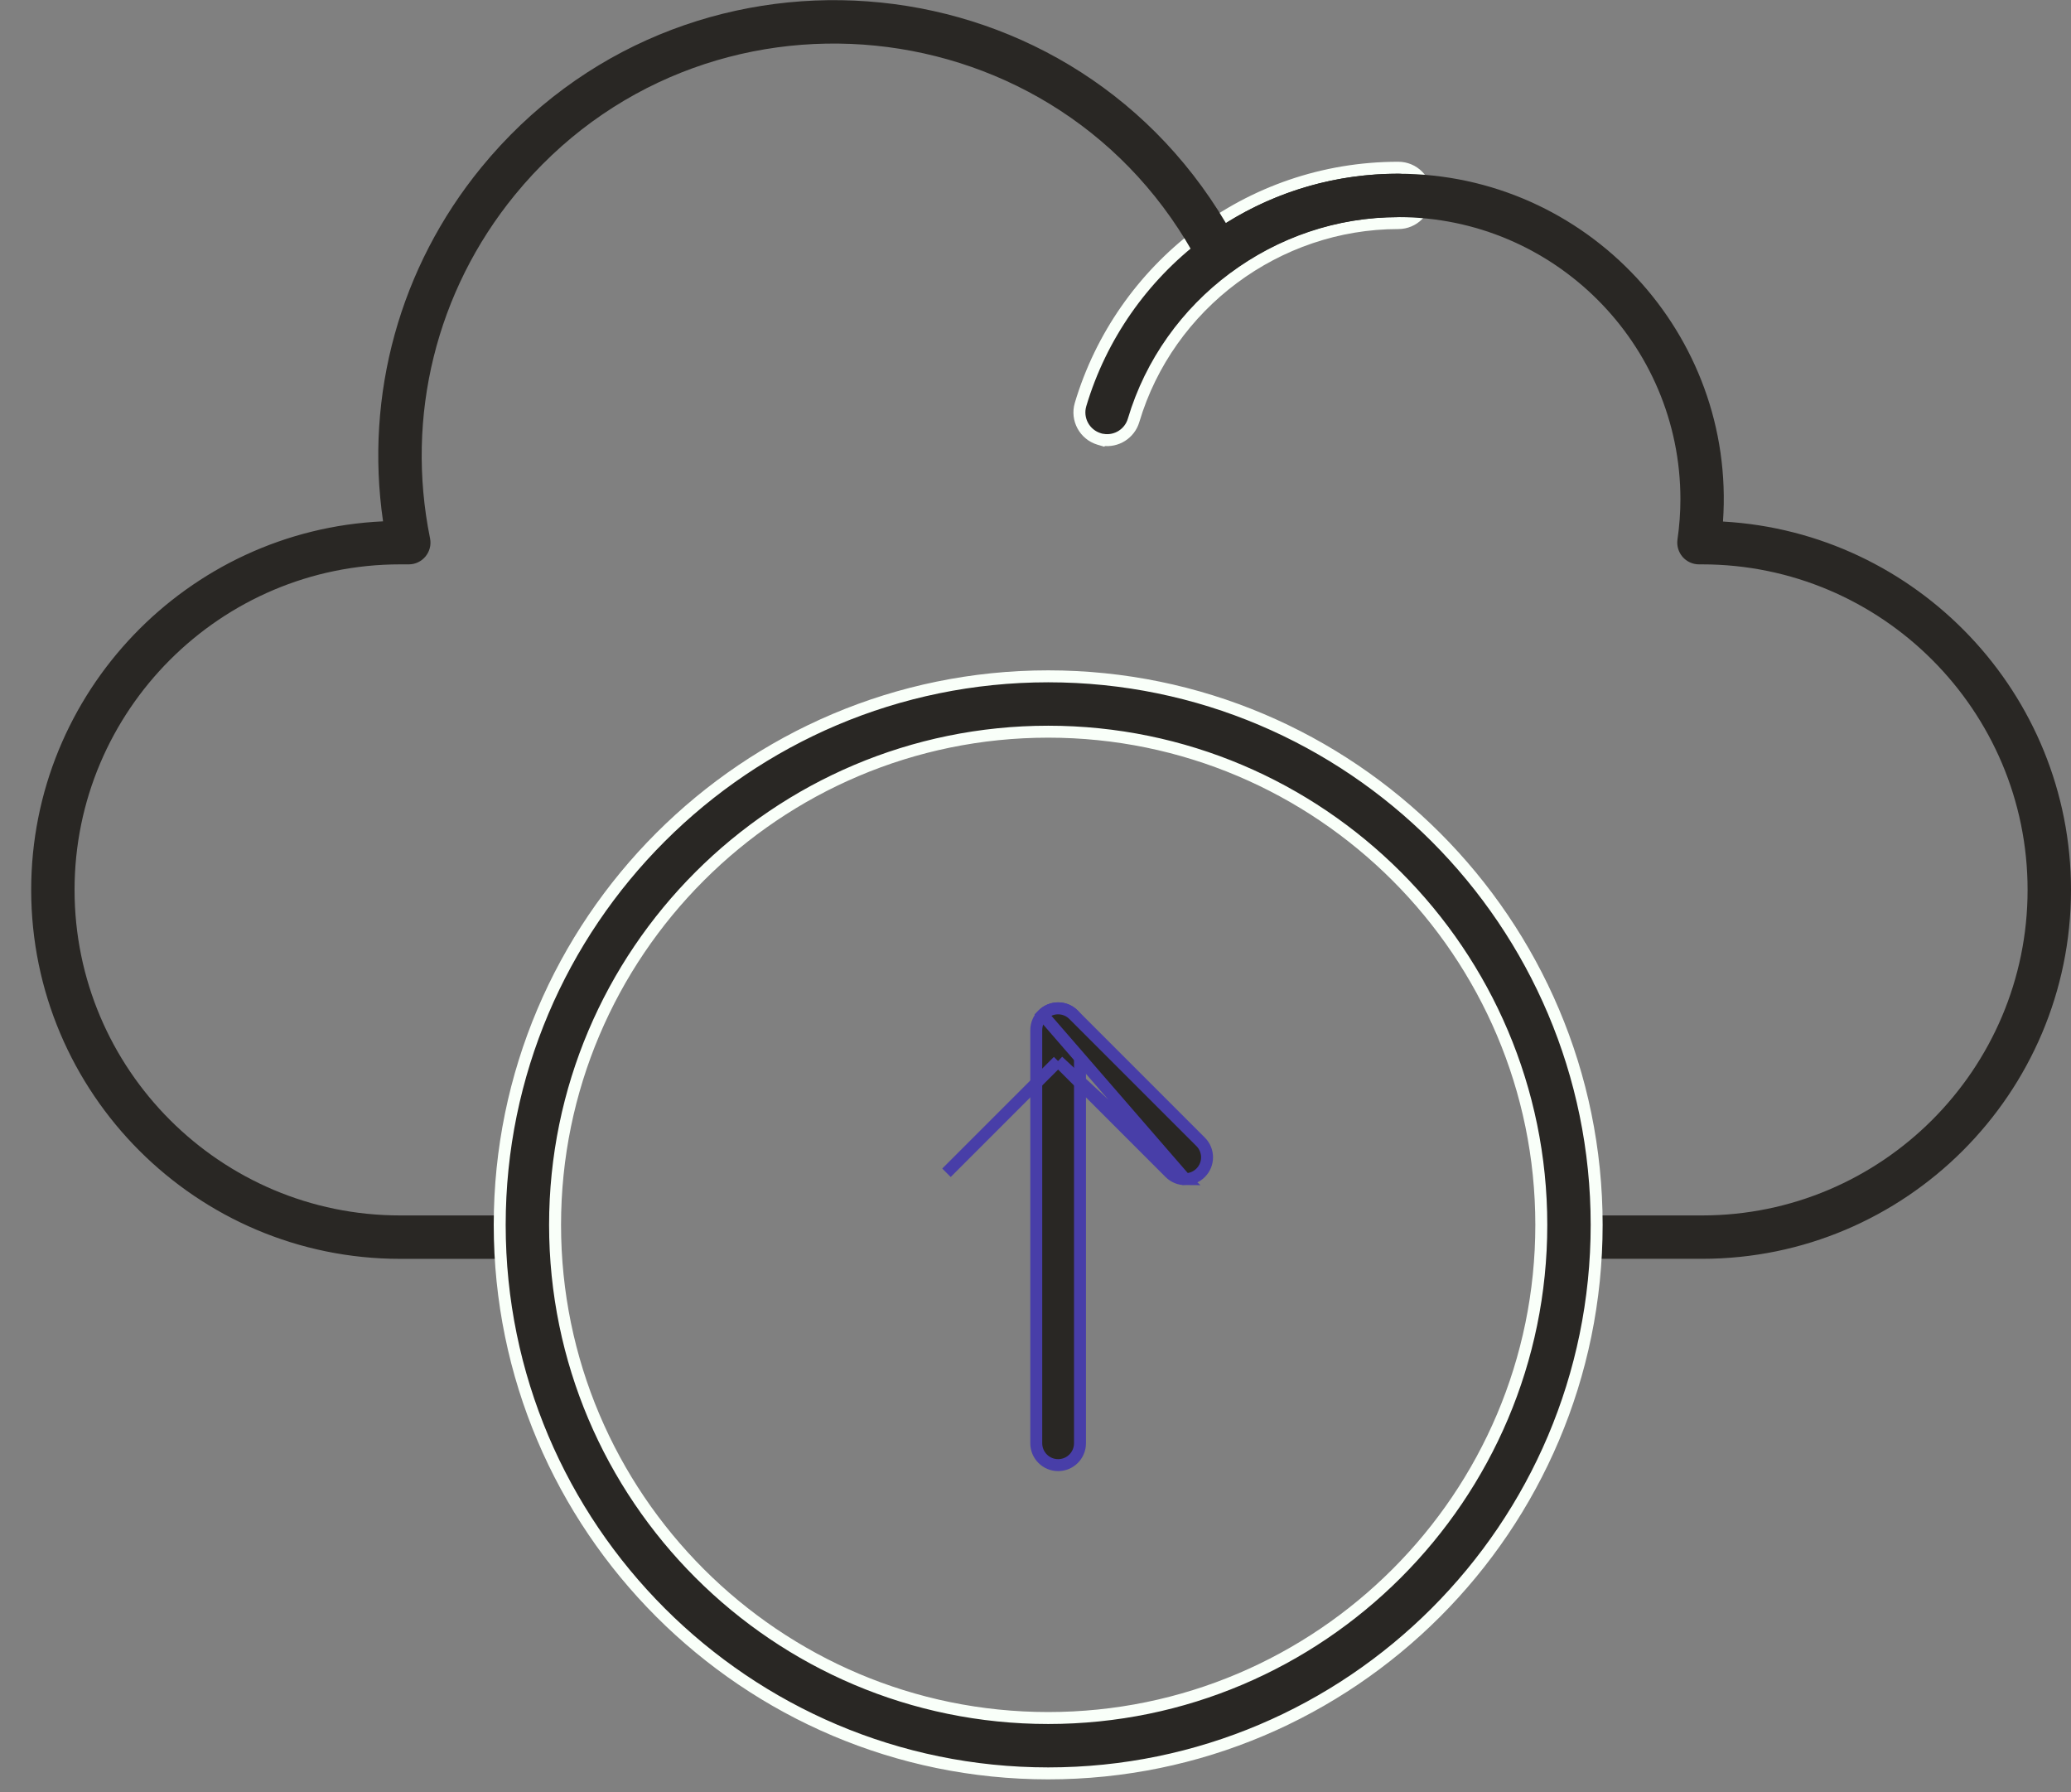 <svg width="52" height="45" viewBox="0 0 52 45" fill="none" xmlns="http://www.w3.org/2000/svg">
<rect x="0" y="0" width="52" height="45" fill="#808080" stroke="none"/>
<path d="M27.599 11.021L27.691 11.048L27.697 11.043C28.034 11.093 28.364 10.888 28.463 10.553C29.331 7.638 32.064 5.601 35.11 5.601C35.493 5.601 35.804 5.29 35.804 4.906C35.804 4.522 35.493 4.211 35.11 4.211C31.329 4.211 28.152 6.729 27.131 10.157C27.022 10.525 27.232 10.911 27.599 11.021Z" fill="#292724" stroke="#F9FFF9" stroke-width="0.3"/>
<path d="M42.737 31.604H39.468C39.167 31.604 38.923 31.36 38.923 31.059C38.923 30.759 39.167 30.515 39.468 30.515H42.737C47.244 30.515 50.91 26.848 50.91 22.342C50.91 17.835 47.244 14.169 42.737 14.169H42.659C42.501 14.169 42.35 14.1 42.247 13.981C42.144 13.861 42.097 13.703 42.119 13.546C42.168 13.207 42.193 12.866 42.193 12.534C42.193 8.629 39.015 5.451 35.109 5.451C33.59 5.451 32.141 5.926 30.919 6.824C30.65 7.022 30.269 6.934 30.114 6.639C26.653 0.048 17.613 -0.837 12.926 4.896C10.952 7.312 10.176 10.454 10.798 13.516C10.866 13.854 10.607 14.169 10.264 14.169H10.045C5.539 14.169 1.872 17.836 1.872 22.342C1.872 26.849 5.539 30.515 10.045 30.515H13.315C13.615 30.515 13.859 30.759 13.859 31.06C13.859 31.361 13.615 31.605 13.315 31.605H10.045C4.938 31.605 0.783 27.45 0.783 22.342C0.783 17.378 4.708 13.313 9.618 13.089C9.156 9.912 10.038 6.708 12.082 4.207C17.1 -1.932 26.716 -1.244 30.781 5.601C32.078 4.788 33.562 4.362 35.109 4.362C39.841 4.362 43.59 8.389 43.262 13.094C48.127 13.367 52 17.41 52 22.342C52 27.45 47.844 31.604 42.737 31.604L42.737 31.604Z" fill="#292724"/>
<path d="M12.547 30.752C12.547 38.346 18.725 44.523 26.319 44.523C33.912 44.523 40.09 38.345 40.09 30.752C40.09 23.158 33.912 16.98 26.319 16.98C18.725 16.98 12.547 23.158 12.547 30.752ZM13.937 30.752C13.937 23.924 19.491 18.37 26.319 18.37C33.145 18.37 38.7 23.924 38.7 30.752C38.7 37.579 33.145 43.133 26.319 43.133C19.491 43.133 13.937 37.579 13.937 30.752Z" fill="#292724" stroke="#F9FFF9" stroke-width="0.3"/>
<path d="M26.019 36.235C26.019 36.538 26.265 36.784 26.568 36.784C26.871 36.784 27.117 36.539 27.117 36.235V25.864C27.117 25.561 26.871 25.315 26.568 25.315C26.265 25.315 26.019 25.561 26.019 25.864V36.235Z" fill="#292724" stroke="#483EA8" stroke-width="0.3"/>
<path d="M26.568 26.641L23.765 29.444L23.765 29.444L26.568 26.641ZM26.568 26.641L29.371 29.444C29.478 29.551 29.619 29.605 29.759 29.605L26.568 26.641ZM26.956 25.477C26.741 25.262 26.394 25.262 26.179 25.477L29.759 29.605C29.899 29.605 30.04 29.552 30.147 29.444C30.361 29.23 30.361 28.882 30.147 28.668L26.956 25.477Z" fill="#292724" stroke="#483EA8" stroke-width="0.3"/>
</svg>
